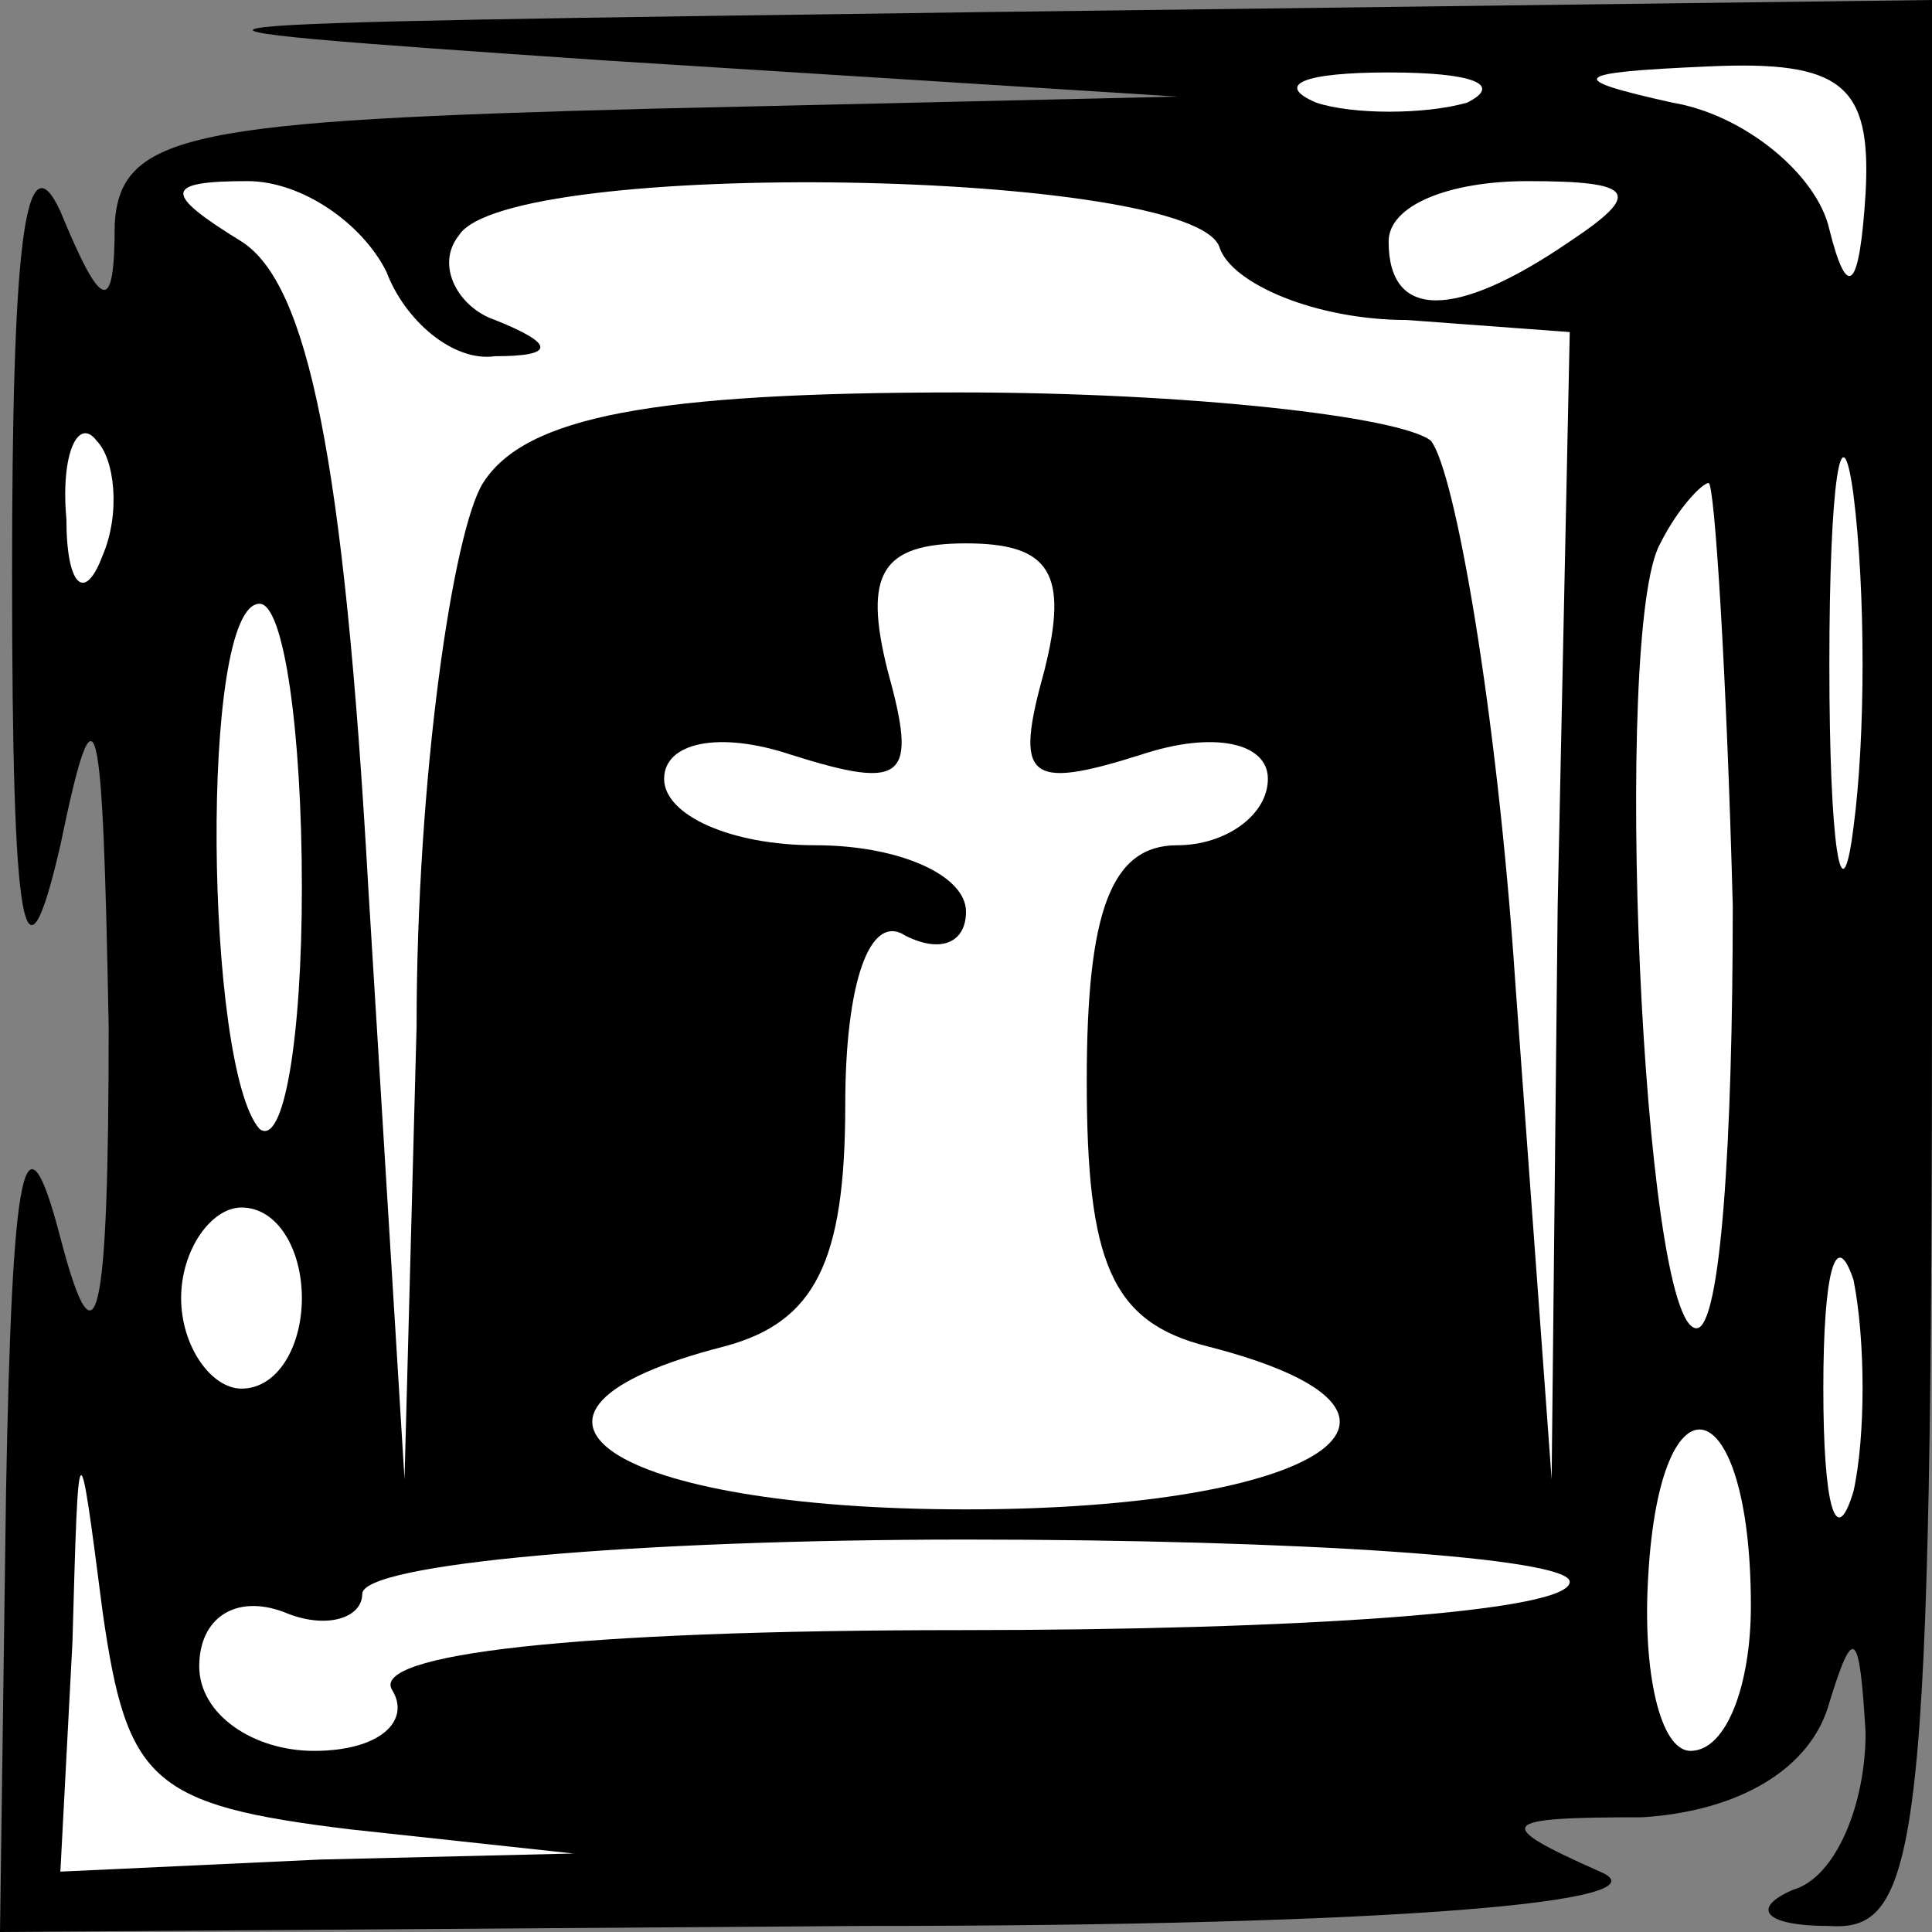 <?xml version="1.0" standalone="no"?>
<!DOCTYPE svg PUBLIC "-//W3C//DTD SVG 20010904//EN"
 "http://www.w3.org/TR/2001/REC-SVG-20010904/DTD/svg10.dtd">
<svg version="1.0" xmlns="http://www.w3.org/2000/svg"
 width="32pt" height="32pt" viewBox="0 0 32 32"
 preserveAspectRatio="xMidYMid meet">
<rect x="0" y="0" width="32" height="32" fill="#808080" stroke="none"/>
<g transform="translate(0,32) scale(0.1,-0.1)"
fill="#000000" stroke="none">
<path fill="#000000" stroke="none" d="M100 310 l95 -6 -87 -2 c-76 -2 -88 -4
-89 -19 0 -15 -2 -15 -9 2 -6 13 -8 -7 -8 -60 0 -60 2 -71 8 -45 6 29 7 23 8
-30 0 -49 -2 -58 -8 -35 -6 23 -8 12 -9 -42 l-1 -73 143 1 c88 0 134 4 122 9
-18 8 -17 9 7 9 16 1 28 8 31 19 4 13 5 12 6 -5 0 -12 -5 -24 -12 -26 -7 -3
-5 -6 6 -6 15 -1 17 13 17 159 l0 160 -157 -2 c-146 -2 -151 -2 -63 -8z"/>
<path fill="#ffffff" stroke="none" d="M243 303 c-7 -2 -19 -2 -25 0 -7 3 -2
5 12 5 14 0 19 -2 13 -5z"/>
<path fill="#ffffff" stroke="none" d="M309 288 c-1 -16 -3 -18 -6 -6 -2 9
-14 19 -26 21 -18 4 -17 5 6 6 22 1 27 -3 26 -21z"/>
<path fill="#ffffff" stroke="none" d="M64 275 c3 -8 11 -15 18 -14 10 0 10 2
0 6 -6 2 -10 9 -6 14 8 13 122 11 126 -2 2 -6 16 -12 31 -12 l27 -2 -2 -95 -1
-95 -6 82 c-3 45 -10 85 -14 90 -5 4 -40 8 -78 8 -51 0 -72 -4 -79 -15 -5 -8
-11 -49 -11 -90 l-2 -75 -6 98 c-4 71 -10 100 -21 107 -13 8 -13 10 1 10 9 0
19 -7 23 -15z"/>
<path fill="#ffffff" stroke="none" d="M260 280 c-19 -13 -30 -13 -30 0 0 6
10 10 23 10 18 0 19 -2 7 -10z"/>
<path fill="#ffffff" stroke="none" d="M307 183 c-2 -16 -4 -3 -4 27 0 30 2
43 4 28 2 -16 2 -40 0 -55z"/>
<path fill="#ffffff" stroke="none" d="M17 228 c-3 -8 -6 -5 -6 6 -1 11 2 17
5 13 3 -3 4 -12 1 -19z"/>
<path fill="#ffffff" stroke="none" d="M287 170 c0 -39 -2 -70 -6 -70 -9 0
-14 116 -6 130 3 6 7 10 8 10 1 0 3 -32 4 -70z"/>
<path fill="#ffffff" stroke="none" d="M173 209 c-5 -18 -3 -20 16 -14 12 4
21 2 21 -4 0 -6 -7 -11 -15 -11 -11 0 -15 -11 -15 -39 0 -30 4 -40 20 -44 43
-11 19 -27 -40 -27 -59 0 -83 16 -40 27 15 4 20 14 20 40 0 20 4 32 10 28 6
-3 10 -1 10 4 0 6 -11 11 -25 11 -14 0 -25 5 -25 11 0 6 9 8 21 4 19 -6 21 -4
16 14 -4 16 -1 21 13 21 14 0 17 -5 13 -21z"/>
<path fill="#ffffff" stroke="none" d="M50 173 c0 -25 -3 -43 -7 -40 -9 10
-10 87 0 87 4 0 7 -21 7 -47z"/>
<path fill="#ffffff" stroke="none" d="M50 105 c0 -8 -4 -15 -10 -15 -5 0 -10
7 -10 15 0 8 5 15 10 15 6 0 10 -7 10 -15z"/>
<path fill="#ffffff" stroke="none" d="M307 73 c-3 -10 -5 -2 -5 17 0 19 2 27
5 18 2 -10 2 -26 0 -35z"/>
<path fill="#ffffff" stroke="none" d="M290 54 c0 -13 -4 -24 -10 -24 -5 0 -8
13 -7 29 2 35 17 31 17 -5z"/>
<path fill="#ffffff" stroke="none" d="M58 17 l37 -4 -42 -1 -43 -2 2 38 c1
36 1 36 5 5 4 -28 8 -32 41 -36z"/>
<path fill="#ffffff" stroke="none" d="M260 58 c0 -5 -45 -8 -101 -8 -64 0
-98 -4 -94 -10 3 -5 -2 -10 -13 -10 -10 0 -19 6 -19 14 0 8 6 12 14 9 7 -3 13
-1 13 3 0 5 45 9 100 9 55 0 100 -3 100 -7z"/>
</g>
</svg>
